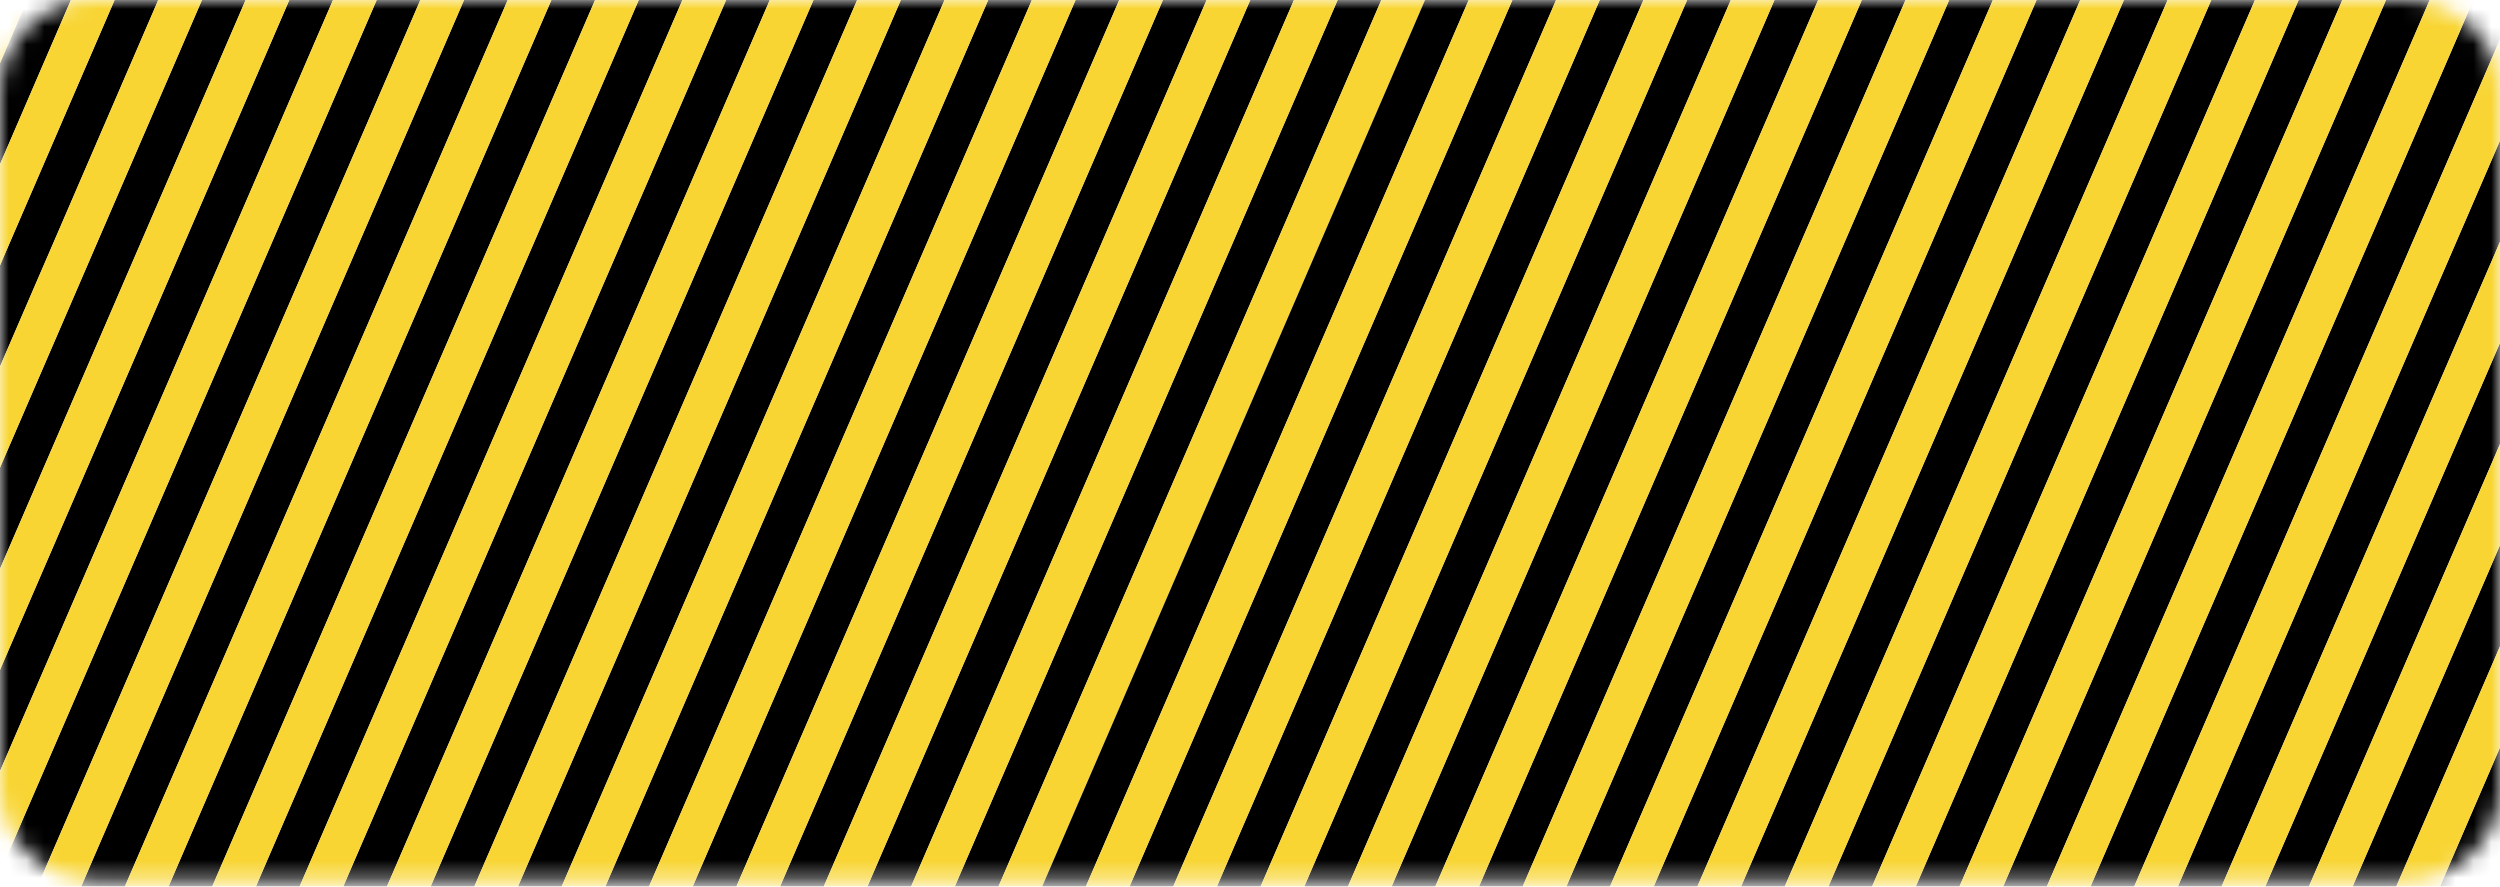 <svg width="141" height="50" viewBox="0 0 141 50" fill="none" xmlns="http://www.w3.org/2000/svg">
<mask id="mask0_151_12" style="mask-type:luminance" maskUnits="userSpaceOnUse" x="0" y="0" width="141" height="50">
<path d="M5.281 0H135.719C138.624 0 141 2.376 141 5.281V44.359C141 47.264 138.624 49.64 135.719 49.64H5.281C2.376 49.64 0 47.264 0 44.359V5.281C0 2.376 2.376 0 5.281 0Z" fill="white"/>
</mask>
<g mask="url(#mask0_151_12)">
<path d="M97.973 -46.462L95.747 -47.013L21.476 124.959L23.702 125.51L97.973 -46.462Z" fill="black"/>
<path d="M100.198 -45.911L97.972 -46.462L23.702 125.51L25.927 126.061L100.198 -45.911Z" fill="#F8D533"/>
<path d="M93.521 -47.564L91.295 -48.114L17.025 123.858L19.25 124.409L93.521 -47.564Z" fill="black"/>
<path d="M95.747 -47.013L93.521 -47.564L19.25 124.409L21.476 124.96L95.747 -47.013Z" fill="#F8D533"/>
<path d="M89.07 -48.665L86.844 -49.216L12.573 122.756L14.799 123.307L89.07 -48.665Z" fill="black"/>
<path d="M91.295 -48.114L89.07 -48.665L14.799 123.307L17.025 123.858L91.295 -48.114Z" fill="#F8D533"/>
<path d="M84.618 -49.767L82.393 -50.318L8.122 121.655L10.348 122.205L84.618 -49.767Z" fill="black"/>
<path d="M86.844 -49.216L84.618 -49.767L10.348 122.205L12.573 122.756L86.844 -49.216Z" fill="#F8D533"/>
<path d="M80.167 -50.868L77.941 -51.419L3.671 120.553L5.896 121.104L80.167 -50.868Z" fill="black"/>
<path d="M82.393 -50.318L80.167 -50.868L5.896 121.104L8.122 121.655L82.393 -50.318Z" fill="#F8D533"/>
<path d="M75.716 -51.97L73.49 -52.521L-0.781 119.452L1.445 120.002L75.716 -51.97Z" fill="black"/>
<path d="M77.941 -51.419L75.716 -51.97L1.445 120.002L3.671 120.553L77.941 -51.419Z" fill="#F8D533"/>
<path d="M71.264 -53.072L69.039 -53.623L-5.232 118.35L-3.006 118.901L71.264 -53.072Z" fill="black"/>
<path d="M73.49 -52.521L71.264 -53.072L-3.007 118.901L-0.781 119.451L73.49 -52.521Z" fill="#F8D533"/>
<path d="M66.813 -54.173L64.587 -54.724L-9.684 117.248L-7.458 117.799L66.813 -54.173Z" fill="black"/>
<path d="M69.038 -53.623L66.813 -54.173L-7.458 117.799L-5.232 118.35L69.038 -53.623Z" fill="#F8D533"/>
<path d="M62.362 -55.275L60.136 -55.826L-14.135 116.147L-11.909 116.698L62.362 -55.275Z" fill="black"/>
<path d="M64.587 -54.724L62.361 -55.275L-11.909 116.698L-9.684 117.248L64.587 -54.724Z" fill="#F8D533"/>
<path d="M57.91 -56.377L55.684 -56.927L-18.586 115.045L-16.361 115.596L57.91 -56.377Z" fill="black"/>
<path d="M60.136 -55.826L57.91 -56.377L-16.361 115.596L-14.135 116.147L60.136 -55.826Z" fill="#F8D533"/>
<path d="M53.459 -57.478L51.233 -58.029L-23.038 113.943L-20.812 114.494L53.459 -57.478Z" fill="black"/>
<path d="M55.684 -56.927L53.459 -57.478L-20.812 114.494L-18.587 115.045L55.684 -56.927Z" fill="#F8D533"/>
<path d="M49.007 -58.58L46.782 -59.13L-27.489 112.842L-25.264 113.393L49.007 -58.58Z" fill="black"/>
<path d="M51.233 -58.029L49.007 -58.58L-25.263 113.393L-23.038 113.944L51.233 -58.029Z" fill="#F8D533"/>
<path d="M44.556 -59.681L42.33 -60.232L-31.94 111.74L-29.715 112.291L44.556 -59.681Z" fill="black"/>
<path d="M46.781 -59.131L44.556 -59.681L-29.715 112.291L-27.489 112.842L46.781 -59.131Z" fill="#F8D533"/>
<path d="M40.104 -60.783L37.879 -61.334L-36.392 110.639L-34.166 111.189L40.104 -60.783Z" fill="black"/>
<path d="M42.33 -60.232L40.105 -60.783L-34.166 111.189L-31.941 111.74L42.33 -60.232Z" fill="#F8D533"/>
<path d="M35.653 -61.884L33.427 -62.435L-40.843 109.537L-38.617 110.088L35.653 -61.884Z" fill="black"/>
<path d="M37.879 -61.334L35.653 -61.885L-38.618 110.088L-36.392 110.639L37.879 -61.334Z" fill="#F8D533"/>
<path d="M31.202 -62.986L28.976 -63.537L-45.295 108.435L-43.069 108.986L31.202 -62.986Z" fill="black"/>
<path d="M33.427 -62.435L31.202 -62.986L-43.069 108.986L-40.843 109.537L33.427 -62.435Z" fill="#F8D533"/>
<path d="M26.75 -64.088L24.524 -64.638L-49.746 107.334L-47.521 107.885L26.75 -64.088Z" fill="black"/>
<path d="M28.976 -63.537L26.75 -64.088L-47.52 107.885L-45.295 108.435L28.976 -63.537Z" fill="#F8D533"/>
<path d="M22.299 -65.189L20.073 -65.74L-54.197 106.232L-51.972 106.783L22.299 -65.189Z" fill="black"/>
<path d="M24.525 -64.638L22.299 -65.189L-51.972 106.783L-49.746 107.334L24.525 -64.638Z" fill="#F8D533"/>
<path d="M178.099 -26.633L175.874 -27.184L101.603 144.789L103.829 145.34L178.099 -26.633Z" fill="black"/>
<path d="M180.325 -26.082L178.099 -26.633L103.829 145.34L106.054 145.891L180.325 -26.082Z" fill="#F8D533"/>
<path d="M173.648 -27.734L171.422 -28.285L97.152 143.687L99.377 144.238L173.648 -27.734Z" fill="black"/>
<path d="M175.874 -27.184L173.648 -27.734L99.377 144.238L101.603 144.789L175.874 -27.184Z" fill="#F8D533"/>
<path d="M169.196 -28.836L166.971 -29.387L92.7 142.586L94.926 143.137L169.196 -28.836Z" fill="black"/>
<path d="M171.422 -28.285L169.197 -28.836L94.926 143.136L97.152 143.687L171.422 -28.285Z" fill="#F8D533"/>
<path d="M164.745 -29.938L162.52 -30.488L88.249 141.484L90.475 142.035L164.745 -29.938Z" fill="black"/>
<path d="M166.971 -29.387L164.745 -29.937L90.475 142.035L92.7 142.586L166.971 -29.387Z" fill="#F8D533"/>
<path d="M160.294 -31.039L158.068 -31.59L83.797 140.382L86.023 140.933L160.294 -31.039Z" fill="black"/>
<path d="M162.519 -30.488L160.294 -31.039L86.023 140.933L88.249 141.484L162.519 -30.488Z" fill="#F8D533"/>
<path d="M155.842 -32.141L153.617 -32.691L79.346 139.281L81.572 139.832L155.842 -32.141Z" fill="black"/>
<path d="M158.068 -31.59L155.843 -32.141L81.572 139.832L83.798 140.382L158.068 -31.59Z" fill="#F8D533"/>
<path d="M151.391 -33.242L149.165 -33.793L74.894 138.179L77.12 138.73L151.391 -33.242Z" fill="black"/>
<path d="M153.617 -32.691L151.391 -33.242L77.12 138.73L79.346 139.281L153.617 -32.691Z" fill="#F8D533"/>
<path d="M146.94 -34.344L144.714 -34.895L70.443 137.078L72.669 137.628L146.94 -34.344Z" fill="black"/>
<path d="M149.165 -33.793L146.94 -34.344L72.669 137.628L74.895 138.179L149.165 -33.793Z" fill="#F8D533"/>
<path d="M142.488 -35.446L140.262 -35.996L65.992 135.976L68.217 136.527L142.488 -35.446Z" fill="black"/>
<path d="M144.714 -34.895L142.488 -35.446L68.218 136.527L70.443 137.078L144.714 -34.895Z" fill="#F8D533"/>
<path d="M138.037 -36.547L135.811 -37.098L61.541 134.874L63.766 135.425L138.037 -36.547Z" fill="black"/>
<path d="M140.263 -35.996L138.037 -36.547L63.766 135.425L65.992 135.976L140.263 -35.996Z" fill="#F8D533"/>
<path d="M133.585 -37.649L131.36 -38.2L57.089 133.773L59.315 134.324L133.585 -37.649Z" fill="black"/>
<path d="M135.811 -37.098L133.585 -37.649L59.315 134.324L61.541 134.874L135.811 -37.098Z" fill="#F8D533"/>
<path d="M129.134 -38.75L126.908 -39.301L52.638 132.671L54.863 133.222L129.134 -38.75Z" fill="black"/>
<path d="M131.36 -38.2L129.134 -38.75L54.864 133.222L57.089 133.773L131.36 -38.2Z" fill="#F8D533"/>
<path d="M124.682 -39.852L122.457 -40.403L48.186 131.569L50.412 132.12L124.682 -39.852Z" fill="black"/>
<path d="M126.908 -39.301L124.683 -39.852L50.412 132.12L52.638 132.671L126.908 -39.301Z" fill="#F8D533"/>
<path d="M120.231 -40.954L118.006 -41.505L43.735 130.468L45.961 131.019L120.231 -40.954Z" fill="black"/>
<path d="M122.457 -40.403L120.231 -40.954L45.961 131.019L48.186 131.569L122.457 -40.403Z" fill="#F8D533"/>
<path d="M115.78 -42.055L113.554 -42.606L39.283 129.366L41.509 129.917L115.78 -42.055Z" fill="black"/>
<path d="M118.006 -41.504L115.78 -42.055L41.509 129.917L43.735 130.468L118.006 -41.504Z" fill="#F8D533"/>
<path d="M111.328 -43.157L109.103 -43.708L34.832 128.265L37.058 128.816L111.328 -43.157Z" fill="black"/>
<path d="M113.554 -42.606L111.329 -43.157L37.058 128.816L39.284 129.366L113.554 -42.606Z" fill="#F8D533"/>
<path d="M106.877 -44.258L104.651 -44.809L30.381 127.163L32.606 127.714L106.877 -44.258Z" fill="black"/>
<path d="M109.103 -43.708L106.877 -44.258L32.606 127.714L34.832 128.265L109.103 -43.708Z" fill="#F8D533"/>
<path d="M102.426 -45.36L100.2 -45.911L25.929 126.062L28.155 126.612L102.426 -45.36Z" fill="black"/>
<path d="M104.651 -44.809L102.425 -45.36L28.155 126.612L30.381 127.163L104.651 -44.809Z" fill="#F8D533"/>
</g>
</svg>
